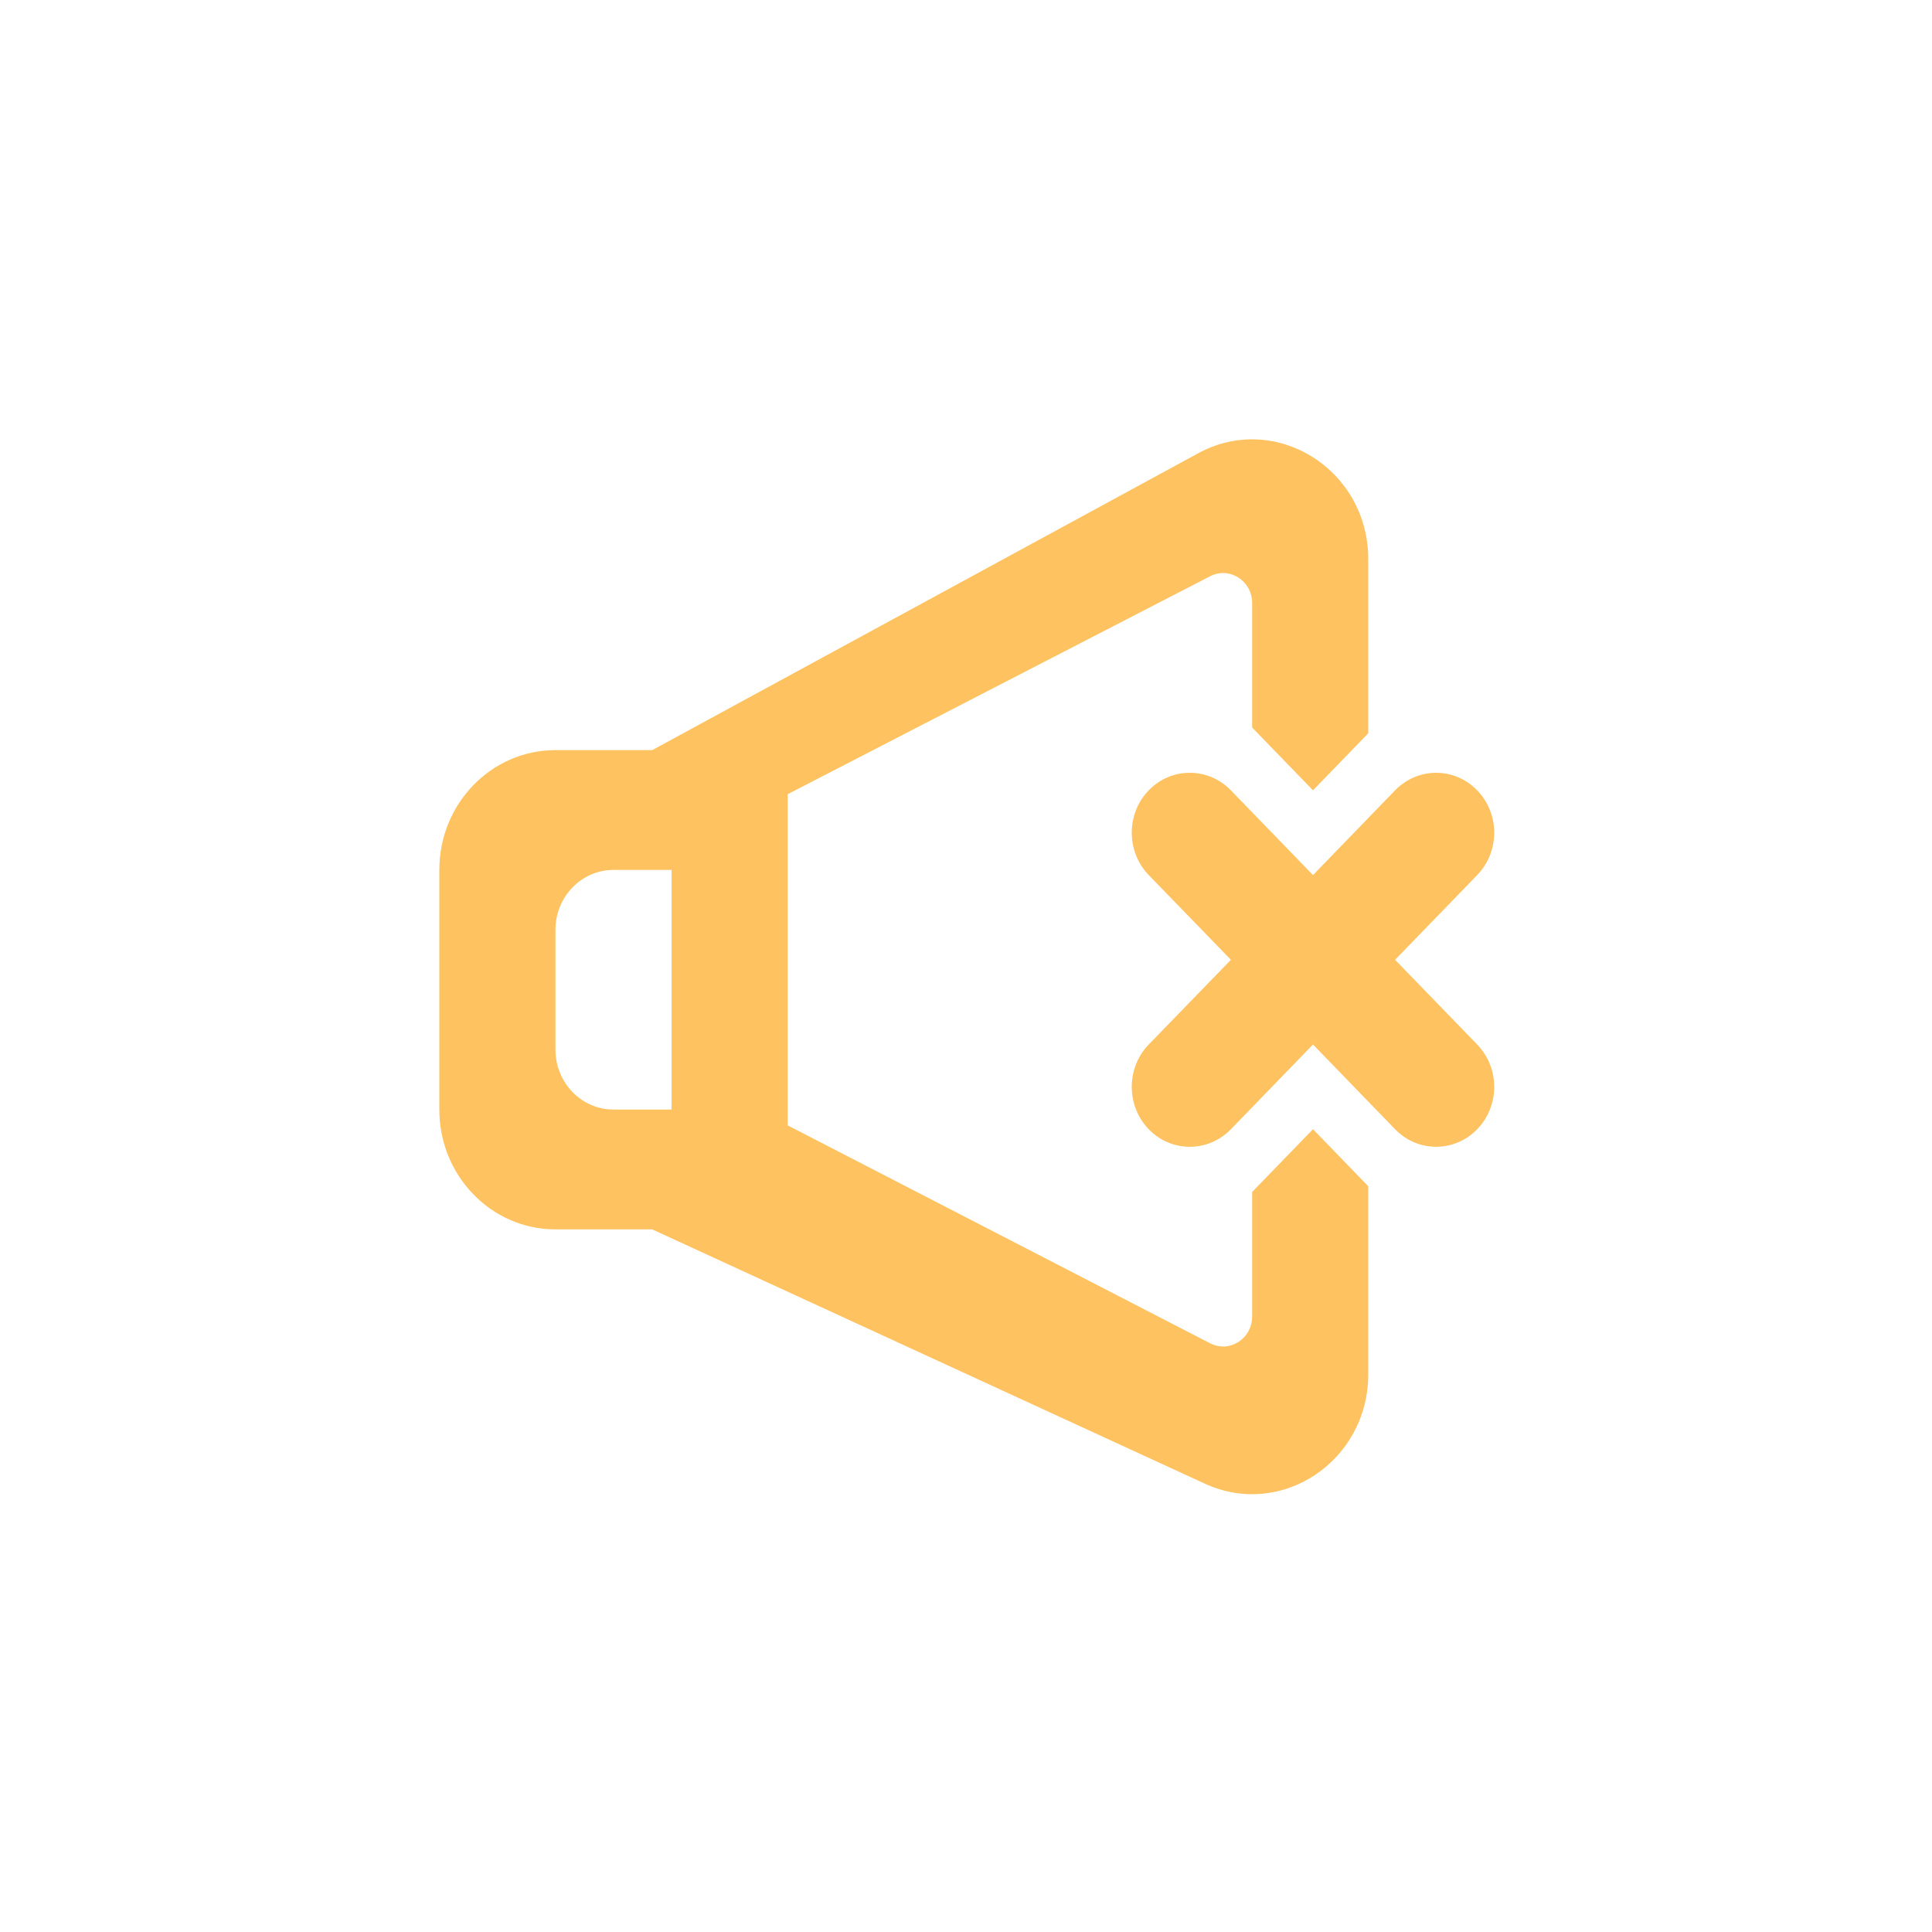 <svg xmlns="http://www.w3.org/2000/svg" xmlns:xlink="http://www.w3.org/1999/xlink" width="500" zoomAndPan="magnify" viewBox="0 0 375 375" height="500" preserveAspectRatio="xMidYMid meet" version="1.0"><defs><clipPath id="2b5b9f62a0"><path d="M 85.273 85.273 L 290.023 85.273 L 290.023 290.023 L 85.273 290.023 Z M 85.273 85.273 " clip-rule="nonzero"/></clipPath></defs><rect x="-37.5" width="450" fill="#ffffff" y="-37.5" height="450" fill-opacity="1"/><rect x="-37.5" width="450" fill="#ffffff" y="-37.5" height="450" fill-opacity="1"/><g clip-path="url(#2b5b9f62a0)"><path fill="#fec260" d="M 130.352 168.852 L 119.082 168.852 C 112.859 168.852 107.812 174.062 107.812 180.48 L 107.812 203.734 C 107.812 210.152 112.859 215.363 119.082 215.363 L 130.352 215.363 Z M 254.852 219.18 L 265.578 230.25 L 265.578 266.734 C 265.578 283.586 248.766 294.84 233.855 287.98 L 126.598 238.621 L 107.812 238.621 C 95.359 238.621 85.273 228.215 85.273 215.367 L 85.273 168.852 C 85.273 156.004 95.359 145.598 107.812 145.598 L 126.598 145.598 L 232.539 87.992 C 247.535 79.828 265.578 91.051 265.578 108.562 L 265.578 142.328 L 254.852 153.398 L 243.039 141.211 L 243.039 117.047 C 243.039 112.723 238.633 109.918 234.883 111.848 L 175.426 142.527 L 152.887 154.152 L 152.887 218.434 L 175.426 230.059 L 234.883 260.734 C 238.633 262.664 243.039 259.863 243.039 255.535 L 243.039 231.363 Z M 286.719 169.852 L 270.785 186.297 L 286.719 202.738 C 291.125 207.285 291.125 214.648 286.719 219.184 C 282.324 223.727 275.191 223.727 270.785 219.184 L 254.852 202.738 L 238.918 219.184 C 234.512 223.727 227.375 223.727 222.969 219.191 L 222.969 219.184 C 218.574 214.648 218.574 207.285 222.969 202.738 L 238.918 186.297 L 222.969 169.852 C 218.574 165.305 218.574 157.941 222.969 153.406 L 222.969 153.398 C 227.375 148.863 234.512 148.863 238.918 153.406 L 254.852 169.852 L 270.785 153.406 C 275.191 148.863 282.324 148.863 286.719 153.406 C 291.125 157.941 291.125 165.305 286.719 169.852 Z M 286.719 169.852 " fill-opacity="1" fill-rule="evenodd"/></g></svg>